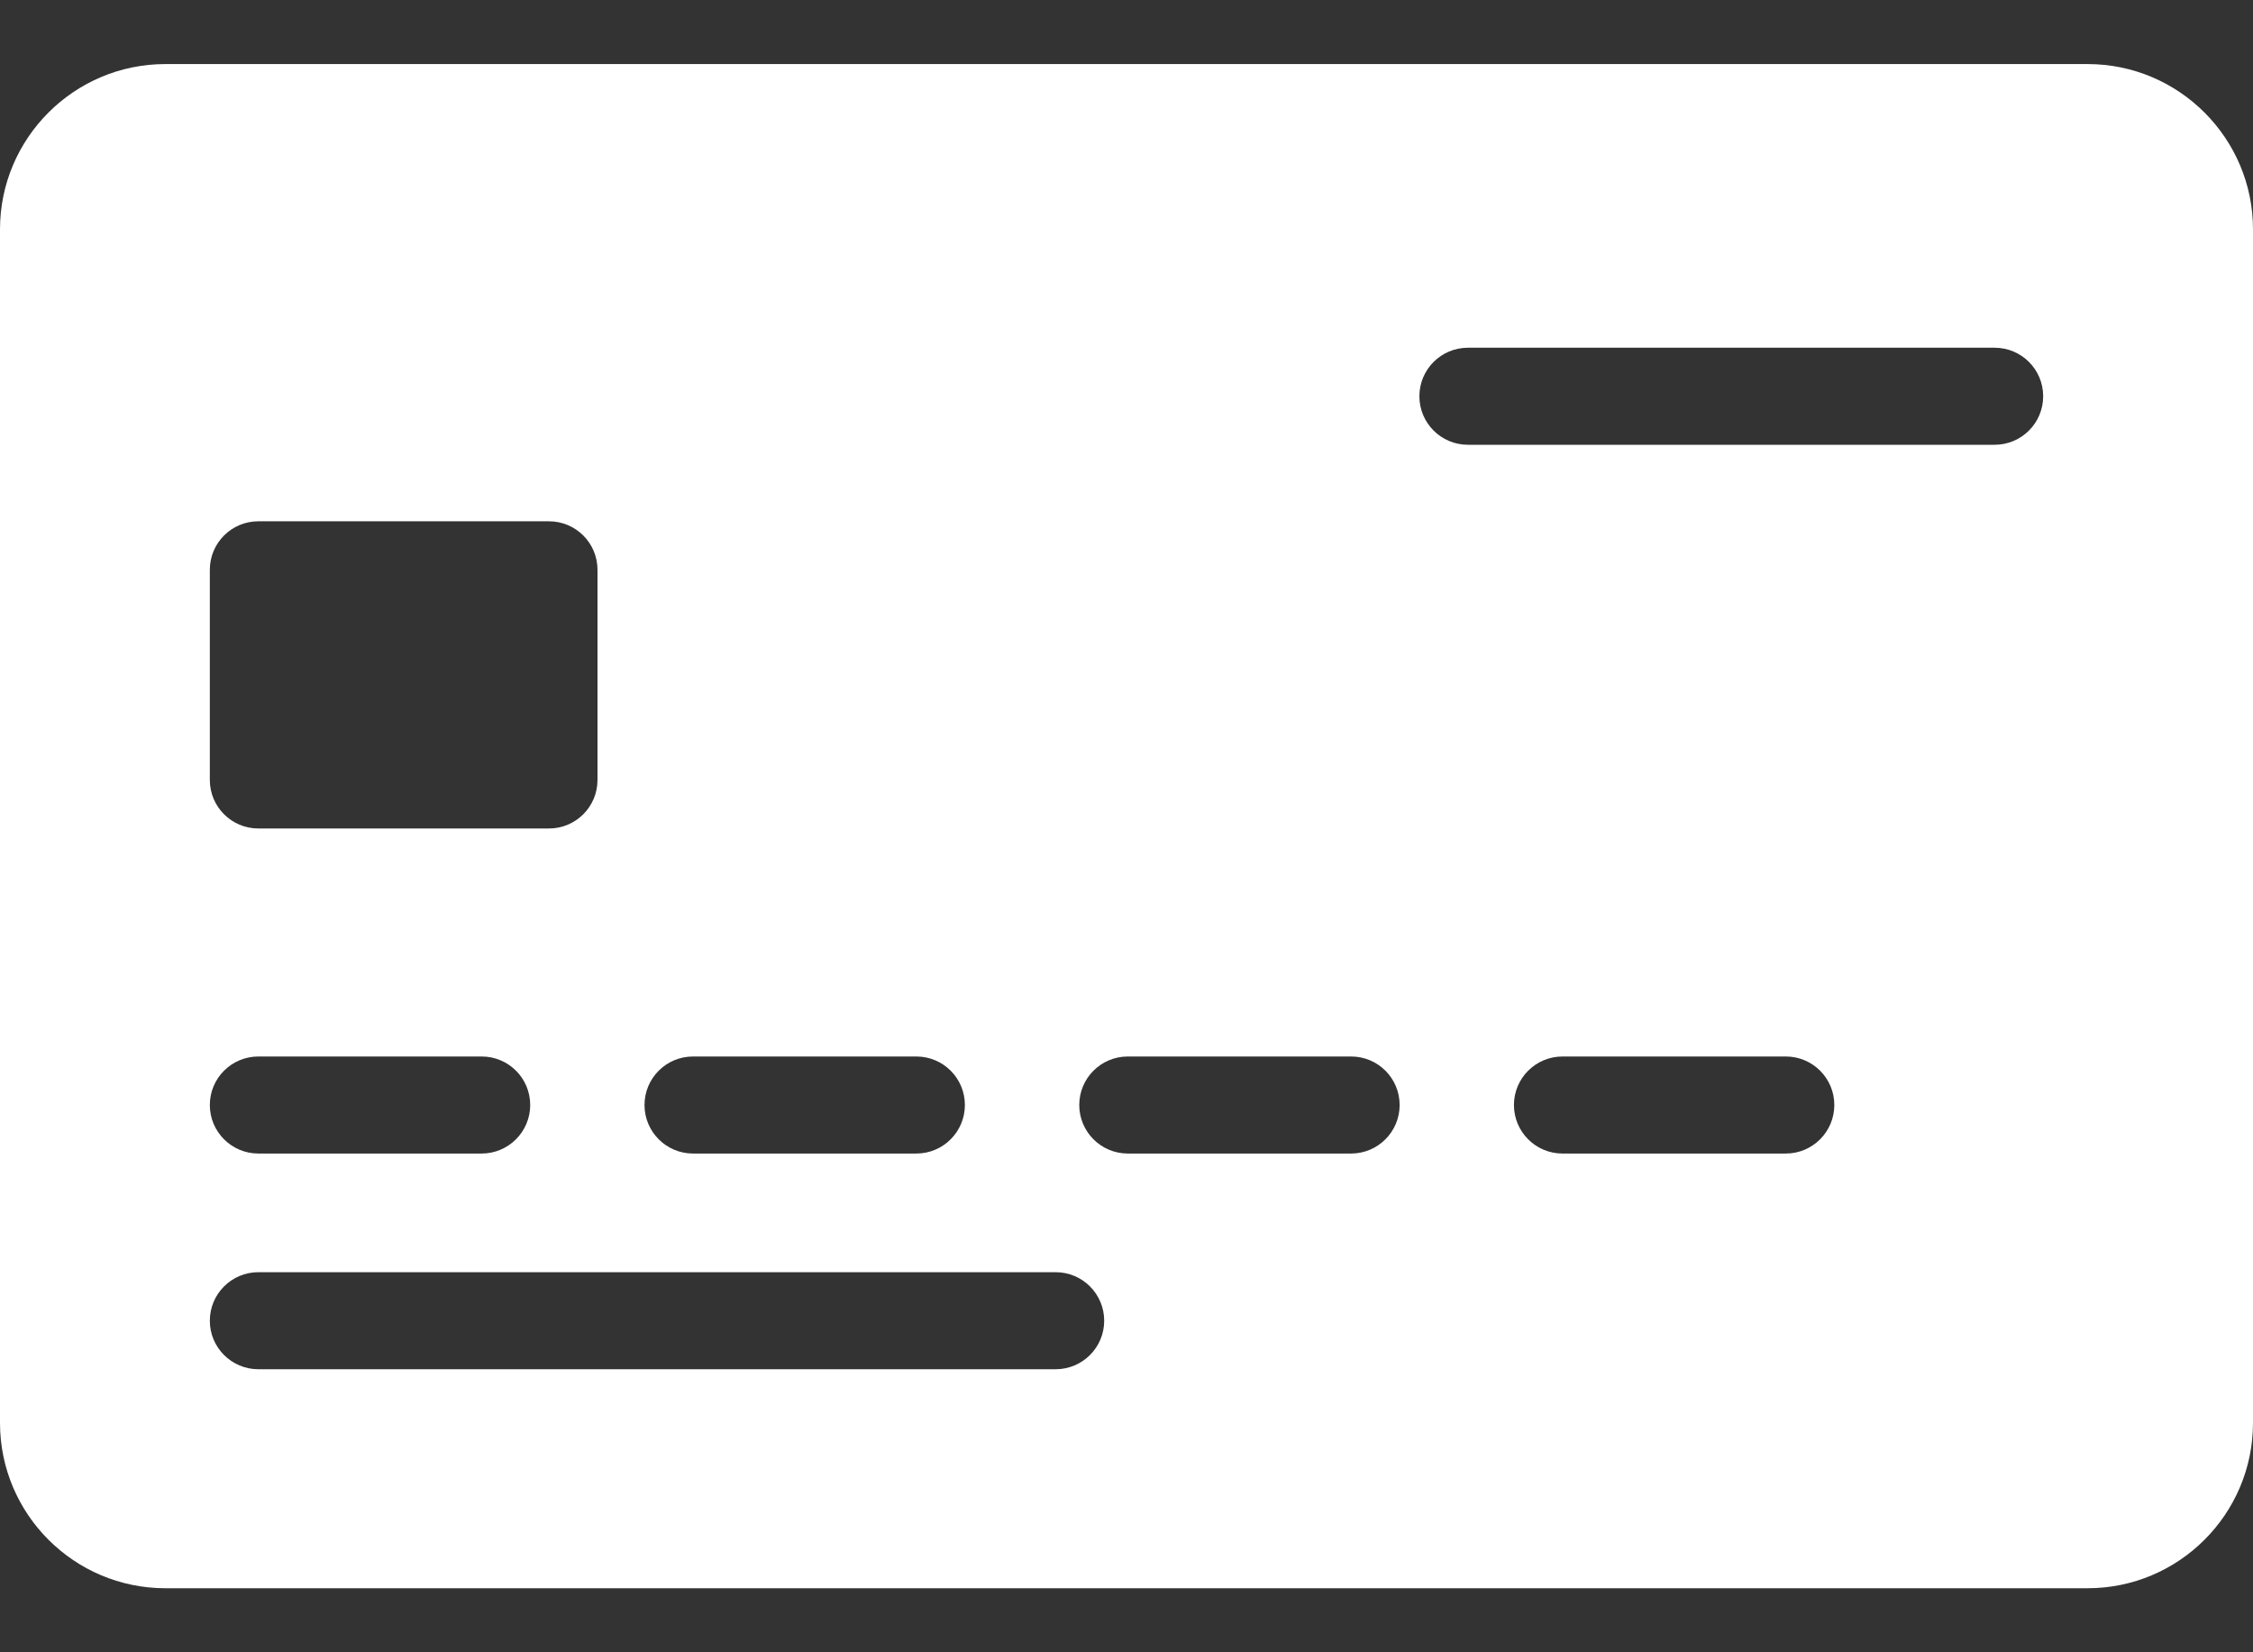 <svg width="30" height="22" viewBox="0 0 30 22" fill="none" xmlns="http://www.w3.org/2000/svg">
<rect x="0" y="0" width="30" height="22" fill="#333333" stroke="none"/>
<path d="M27.798 0.853H2.202C0.988 0.853 0 1.84 0 3.054V18.945C0 20.16 0.988 21.147 2.202 21.147H27.798C29.012 21.147 30 20.16 30 18.945V3.054C30 1.84 29.012 0.853 27.798 0.853ZM9.228 14.067H12.202C12.559 14.067 12.848 14.356 12.848 14.713C12.848 15.069 12.559 15.359 12.202 15.359H9.228C8.871 15.359 8.582 15.069 8.582 14.713C8.582 14.356 8.871 14.067 9.228 14.067ZM2.794 7.587C2.794 7.23 3.083 6.941 3.44 6.941H7.31C7.667 6.941 7.956 7.23 7.956 7.587V10.385C7.956 10.742 7.667 11.031 7.31 11.031H3.44C3.083 11.031 2.794 10.742 2.794 10.385V7.587ZM3.44 14.067H6.414C6.771 14.067 7.06 14.356 7.06 14.713C7.06 15.069 6.77 15.359 6.414 15.359H3.44C3.083 15.359 2.794 15.069 2.794 14.713C2.794 14.356 3.083 14.067 3.44 14.067ZM14.057 18.231H3.44C3.083 18.231 2.794 17.942 2.794 17.585C2.794 17.229 3.083 16.939 3.44 16.939H14.057C14.414 16.939 14.703 17.229 14.703 17.585C14.703 17.942 14.414 18.231 14.057 18.231ZM17.991 15.359H15.017C14.66 15.359 14.371 15.069 14.371 14.713C14.371 14.356 14.66 14.067 15.017 14.067H17.991C18.348 14.067 18.637 14.356 18.637 14.713C18.637 15.069 18.348 15.359 17.991 15.359ZM23.779 15.359H20.805C20.448 15.359 20.159 15.069 20.159 14.713C20.159 14.356 20.449 14.067 20.805 14.067H23.779C24.136 14.067 24.425 14.356 24.425 14.713C24.425 15.069 24.136 15.359 23.779 15.359ZM26.56 5.922H19.546C19.189 5.922 18.9 5.633 18.9 5.276C18.9 4.919 19.189 4.63 19.546 4.63H26.56C26.917 4.63 27.206 4.919 27.206 5.276C27.206 5.633 26.917 5.922 26.56 5.922Z" fill="white"/>
</svg>

